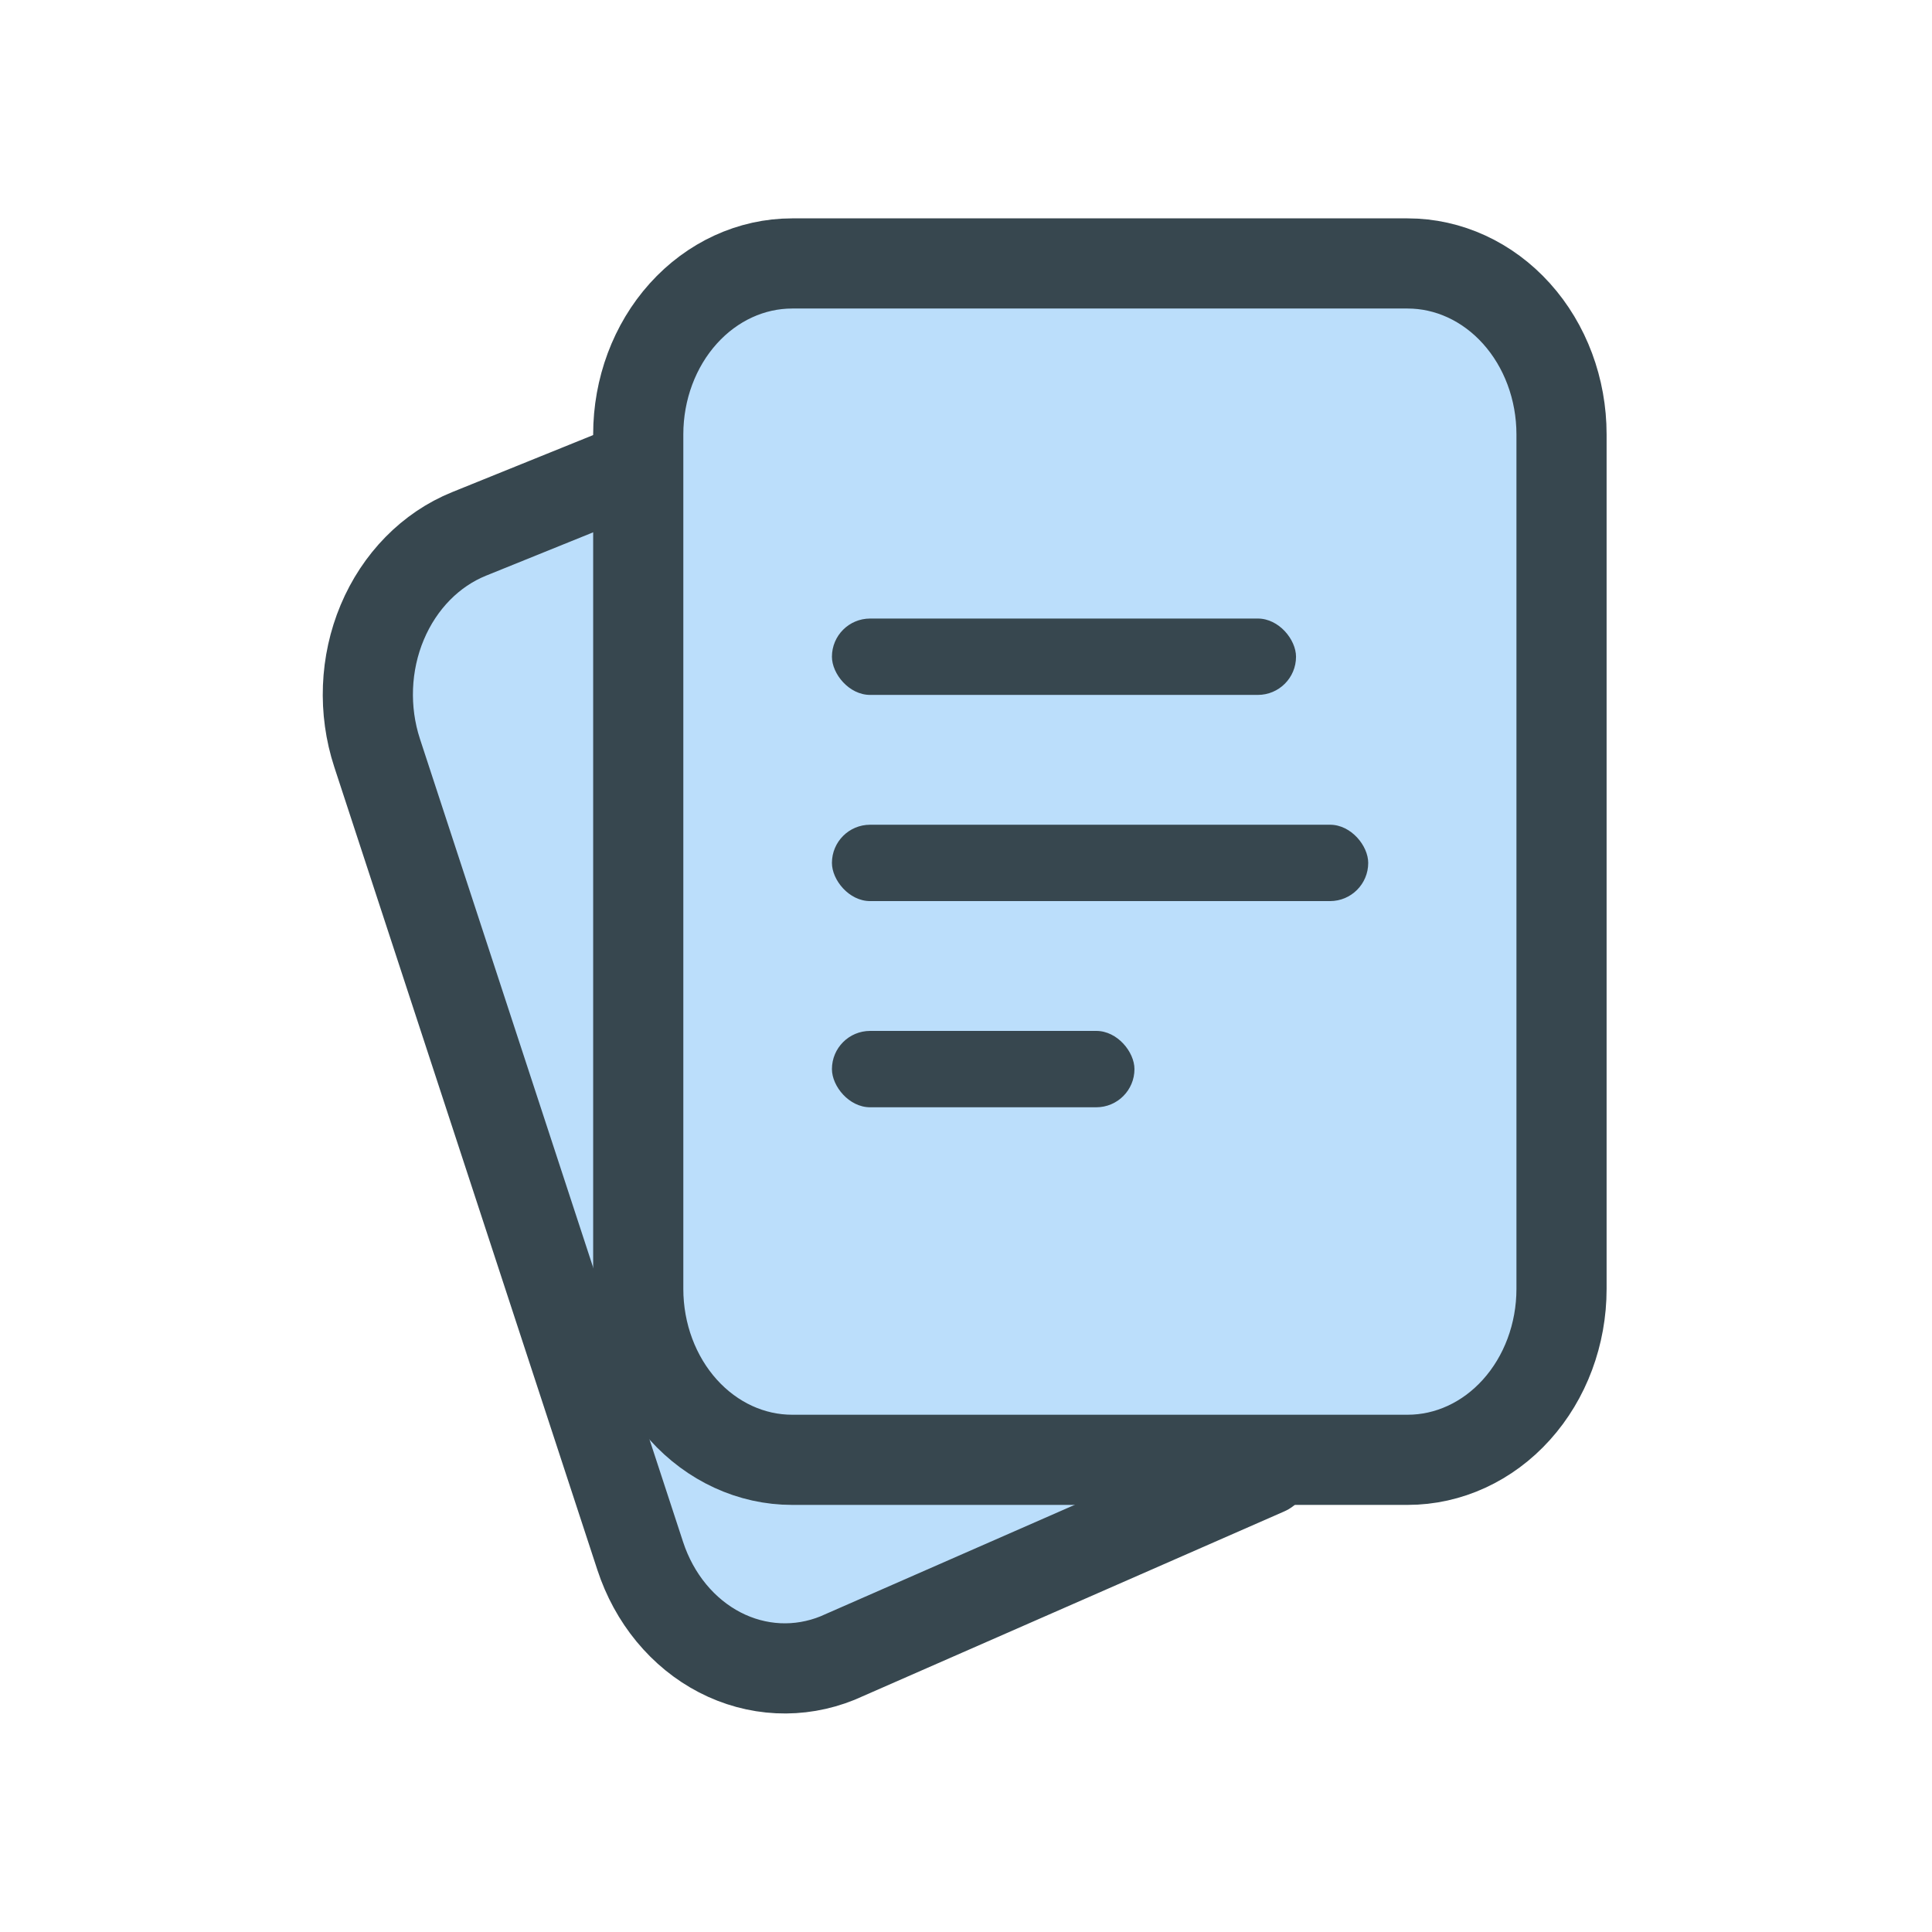 <svg width="150" height="150" viewBox="0 0 150 150" fill="none" xmlns="http://www.w3.org/2000/svg">
<path fill-rule="evenodd" clip-rule="evenodd" d="M48.388 36.61L36.417 41.453C33.441 42.657 31.017 45.125 29.678 48.314C28.339 51.503 28.196 55.151 29.279 58.458L49.708 120.804C50.245 122.442 51.067 123.946 52.127 125.231C53.188 126.515 54.465 127.556 55.888 128.292C57.31 129.028 58.849 129.446 60.417 129.522C61.984 129.597 63.55 129.329 65.025 128.732L98.285 114.149M67.474 53.628H97.341ZM67.474 66.897H103.315ZM67.474 80.166H85.394Z" fill="#BBDEFB"/>
<path d="M48.388 36.61L36.417 41.453C33.441 42.657 31.017 45.125 29.678 48.314C28.339 51.503 28.196 55.151 29.279 58.458L49.708 120.804C50.245 122.442 51.067 123.946 52.127 125.231C53.188 126.515 54.465 127.556 55.888 128.292C57.31 129.028 58.849 129.446 60.417 129.522C61.984 129.597 63.55 129.329 65.025 128.732L98.285 114.149M67.474 53.628H97.341M67.474 66.897H103.315M67.474 80.166H85.394" stroke="#37474F" stroke-width="7" stroke-linecap="round" stroke-linejoin="round"/>
<path fill-rule="evenodd" clip-rule="evenodd" d="M121.236 100.071V33.724C121.236 30.205 119.977 26.829 117.736 24.341C115.496 21.853 112.457 20.454 109.289 20.454H61.5C58.331 20.454 55.293 21.853 53.052 24.341C50.812 26.829 49.553 30.205 49.553 33.724V100.071C49.553 103.59 50.812 106.965 53.052 109.453C55.293 111.942 58.331 113.34 61.5 113.34H109.289C112.457 113.34 115.496 111.942 117.736 109.453C119.977 106.965 121.236 103.59 121.236 100.071Z" fill="#BBDEFB" stroke="#37474F" stroke-width="7" stroke-linecap="round" stroke-linejoin="round"/>
<rect x="64.591" y="48.024" width="36.032" height="5.929" rx="2.964" fill="#37474F"/>
<rect x="64.591" y="80.04" width="23.488" height="5.929" rx="2.964" fill="#37474F"/>
<rect x="64.591" y="64.032" width="41.637" height="5.929" rx="2.964" fill="#37474F"/>
</svg>

